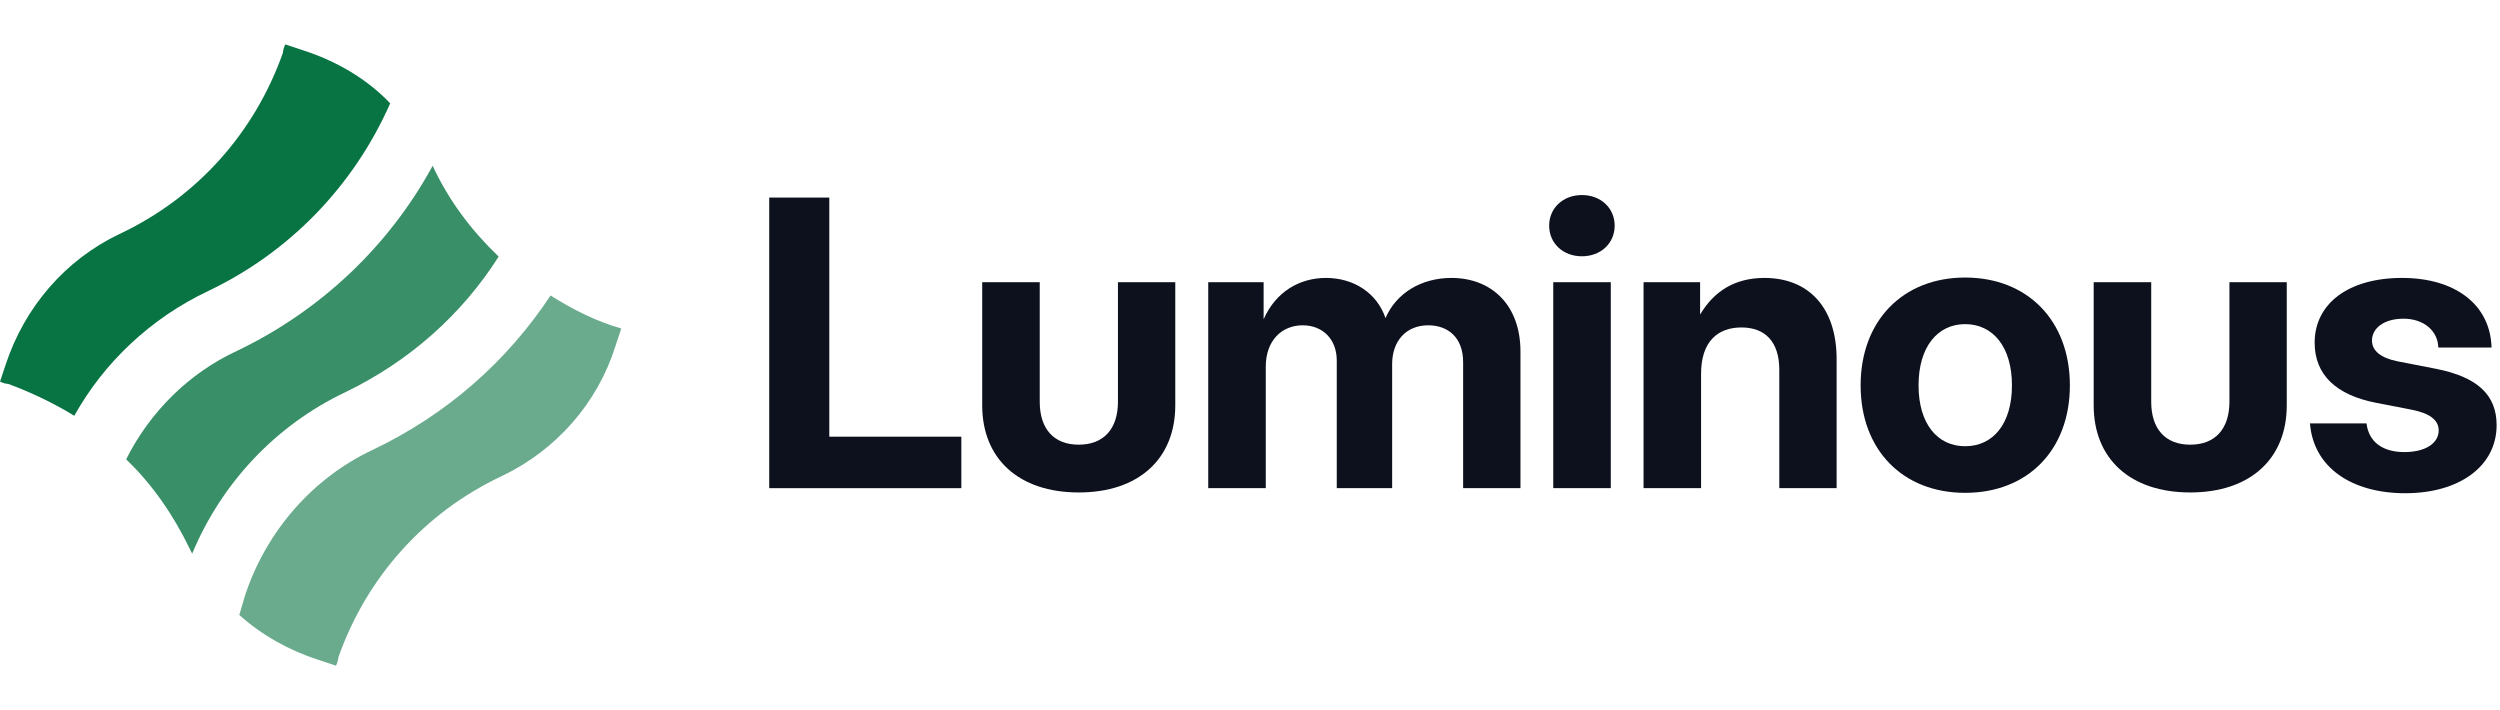 <svg fill="none" height="48" viewBox="0 0 169 48" width="169" xmlns="http://www.w3.org/2000/svg"><path d="m14.106 19.657c5.499-2.63 9.803-7.093 12.273-12.672-1.594-1.674-3.666-2.869-5.897-3.586l-1.195-.398c-.08.159-.159.398-.159.558-1.913 5.419-5.818 9.803-11.078 12.273-3.666 1.753-6.376 4.941-7.651 8.767l-.398 1.196c.159.08.398.159.558.159 1.514.558 3.028 1.275 4.463 2.152 1.992-3.586 5.18-6.615 9.085-8.448z" fill="#087443"/><path d="m37.217 19.975c-2.949 4.463-7.013 8.049-12.034 10.44-4.064 1.913-7.173 5.499-8.607 9.803l-.399 1.355c1.514 1.355 3.347 2.391 5.34 3.028l1.196.399c.08-.159.159-.399.159-.558 1.913-5.419 5.818-9.803 11.078-12.273 3.666-1.753 6.455-4.941 7.651-8.767l.399-1.195c-1.674-.478-3.268-1.275-4.782-2.232z" fill="#087443" opacity=".6"/><path d="m12.99 37.428c1.992-4.782 5.658-8.687 10.36-10.918 4.303-2.072 7.89-5.26 10.36-9.165-1.833-1.753-3.347-3.746-4.463-6.137-2.949 5.419-7.571 9.803-13.229 12.512-3.268 1.514-5.897 4.144-7.491 7.332 1.753 1.674 3.188 3.746 4.304 6.057 0 0 .08.159.159.319z" fill="#087443" opacity=".8"/><g fill="#0c111d"><path d="m52 33v-19.644h4.061v16.163h8.925v3.481z"/><path d="m72.923 33.29c-4.047 0-6.526-2.268-6.526-5.893v-8.319h3.889v8.082c0 1.819.936 2.9 2.637 2.9s2.65-1.081 2.65-2.9v-8.082h3.876v8.319c0 3.626-2.478 5.893-6.526 5.893z"/><path d="m81.677 33v-13.922h3.744v2.505c.831-1.885 2.452-2.795 4.219-2.795 1.872 0 3.441 1.015 4.021 2.716.725-1.701 2.439-2.716 4.456-2.716 2.677 0 4.667 1.793 4.667 4.983v9.229h-3.876v-8.517c0-1.674-1.028-2.492-2.36-2.492-1.503 0-2.439 1.068-2.439 2.623v8.385h-3.744v-8.622c0-1.45-.949-2.386-2.307-2.386-1.384 0-2.492 1.002-2.492 2.795v8.213z"/><path d="m105 33v-13.922h3.889v13.922zm1.938-15.675c-1.279 0-2.215-.883-2.215-2.07s.936-2.07 2.215-2.07c1.278 0 2.214.883 2.214 2.07s-.936 2.07-2.214 2.07z"/><path d="m114.993 25.261v7.739h-3.889v-13.922h3.823v2.188c.936-1.582 2.347-2.478 4.351-2.478 2.966 0 4.878 1.978 4.878 5.497v8.714h-3.876v-8.002c0-1.872-.936-2.861-2.558-2.861-1.608 0-2.729.962-2.729 3.124z"/><path d="m132.844 33.316c-4.218 0-7.066-2.9-7.066-7.264 0-4.364 2.848-7.29 7.066-7.29 4.232 0 7.08 2.927 7.08 7.29 0 4.364-2.848 7.264-7.08 7.264zm0-3.151c1.899 0 3.164-1.529 3.164-4.113 0-2.597-1.278-4.14-3.164-4.14-1.872 0-3.15 1.542-3.15 4.14 0 2.584 1.265 4.113 3.15 4.113z"/><path d="m148.059 33.29c-4.048 0-6.526-2.268-6.526-5.893v-8.319h3.889v8.082c0 1.819.936 2.9 2.637 2.9s2.65-1.081 2.65-2.9v-8.082h3.876v8.319c0 3.626-2.479 5.893-6.526 5.893z"/><path d="m162.601 33.343c-3.612 0-6.21-1.727-6.447-4.72h3.823c.145 1.213 1.042 1.938 2.558 1.938 1.437 0 2.32-.606 2.32-1.463 0-.738-.672-1.173-1.806-1.397l-2.439-.475c-2.702-.527-4.14-1.899-4.14-4.061 0-2.637 2.281-4.377 5.907-4.377 3.599 0 5.972 1.806 6.051 4.707h-3.599c-.026-1.121-.976-1.951-2.347-1.951-1.331 0-2.136.646-2.136 1.476 0 .712.62 1.173 1.688 1.397l2.637.514c2.808.554 4.1 1.767 4.1 3.81 0 2.782-2.531 4.601-6.17 4.601z"/></g></svg>